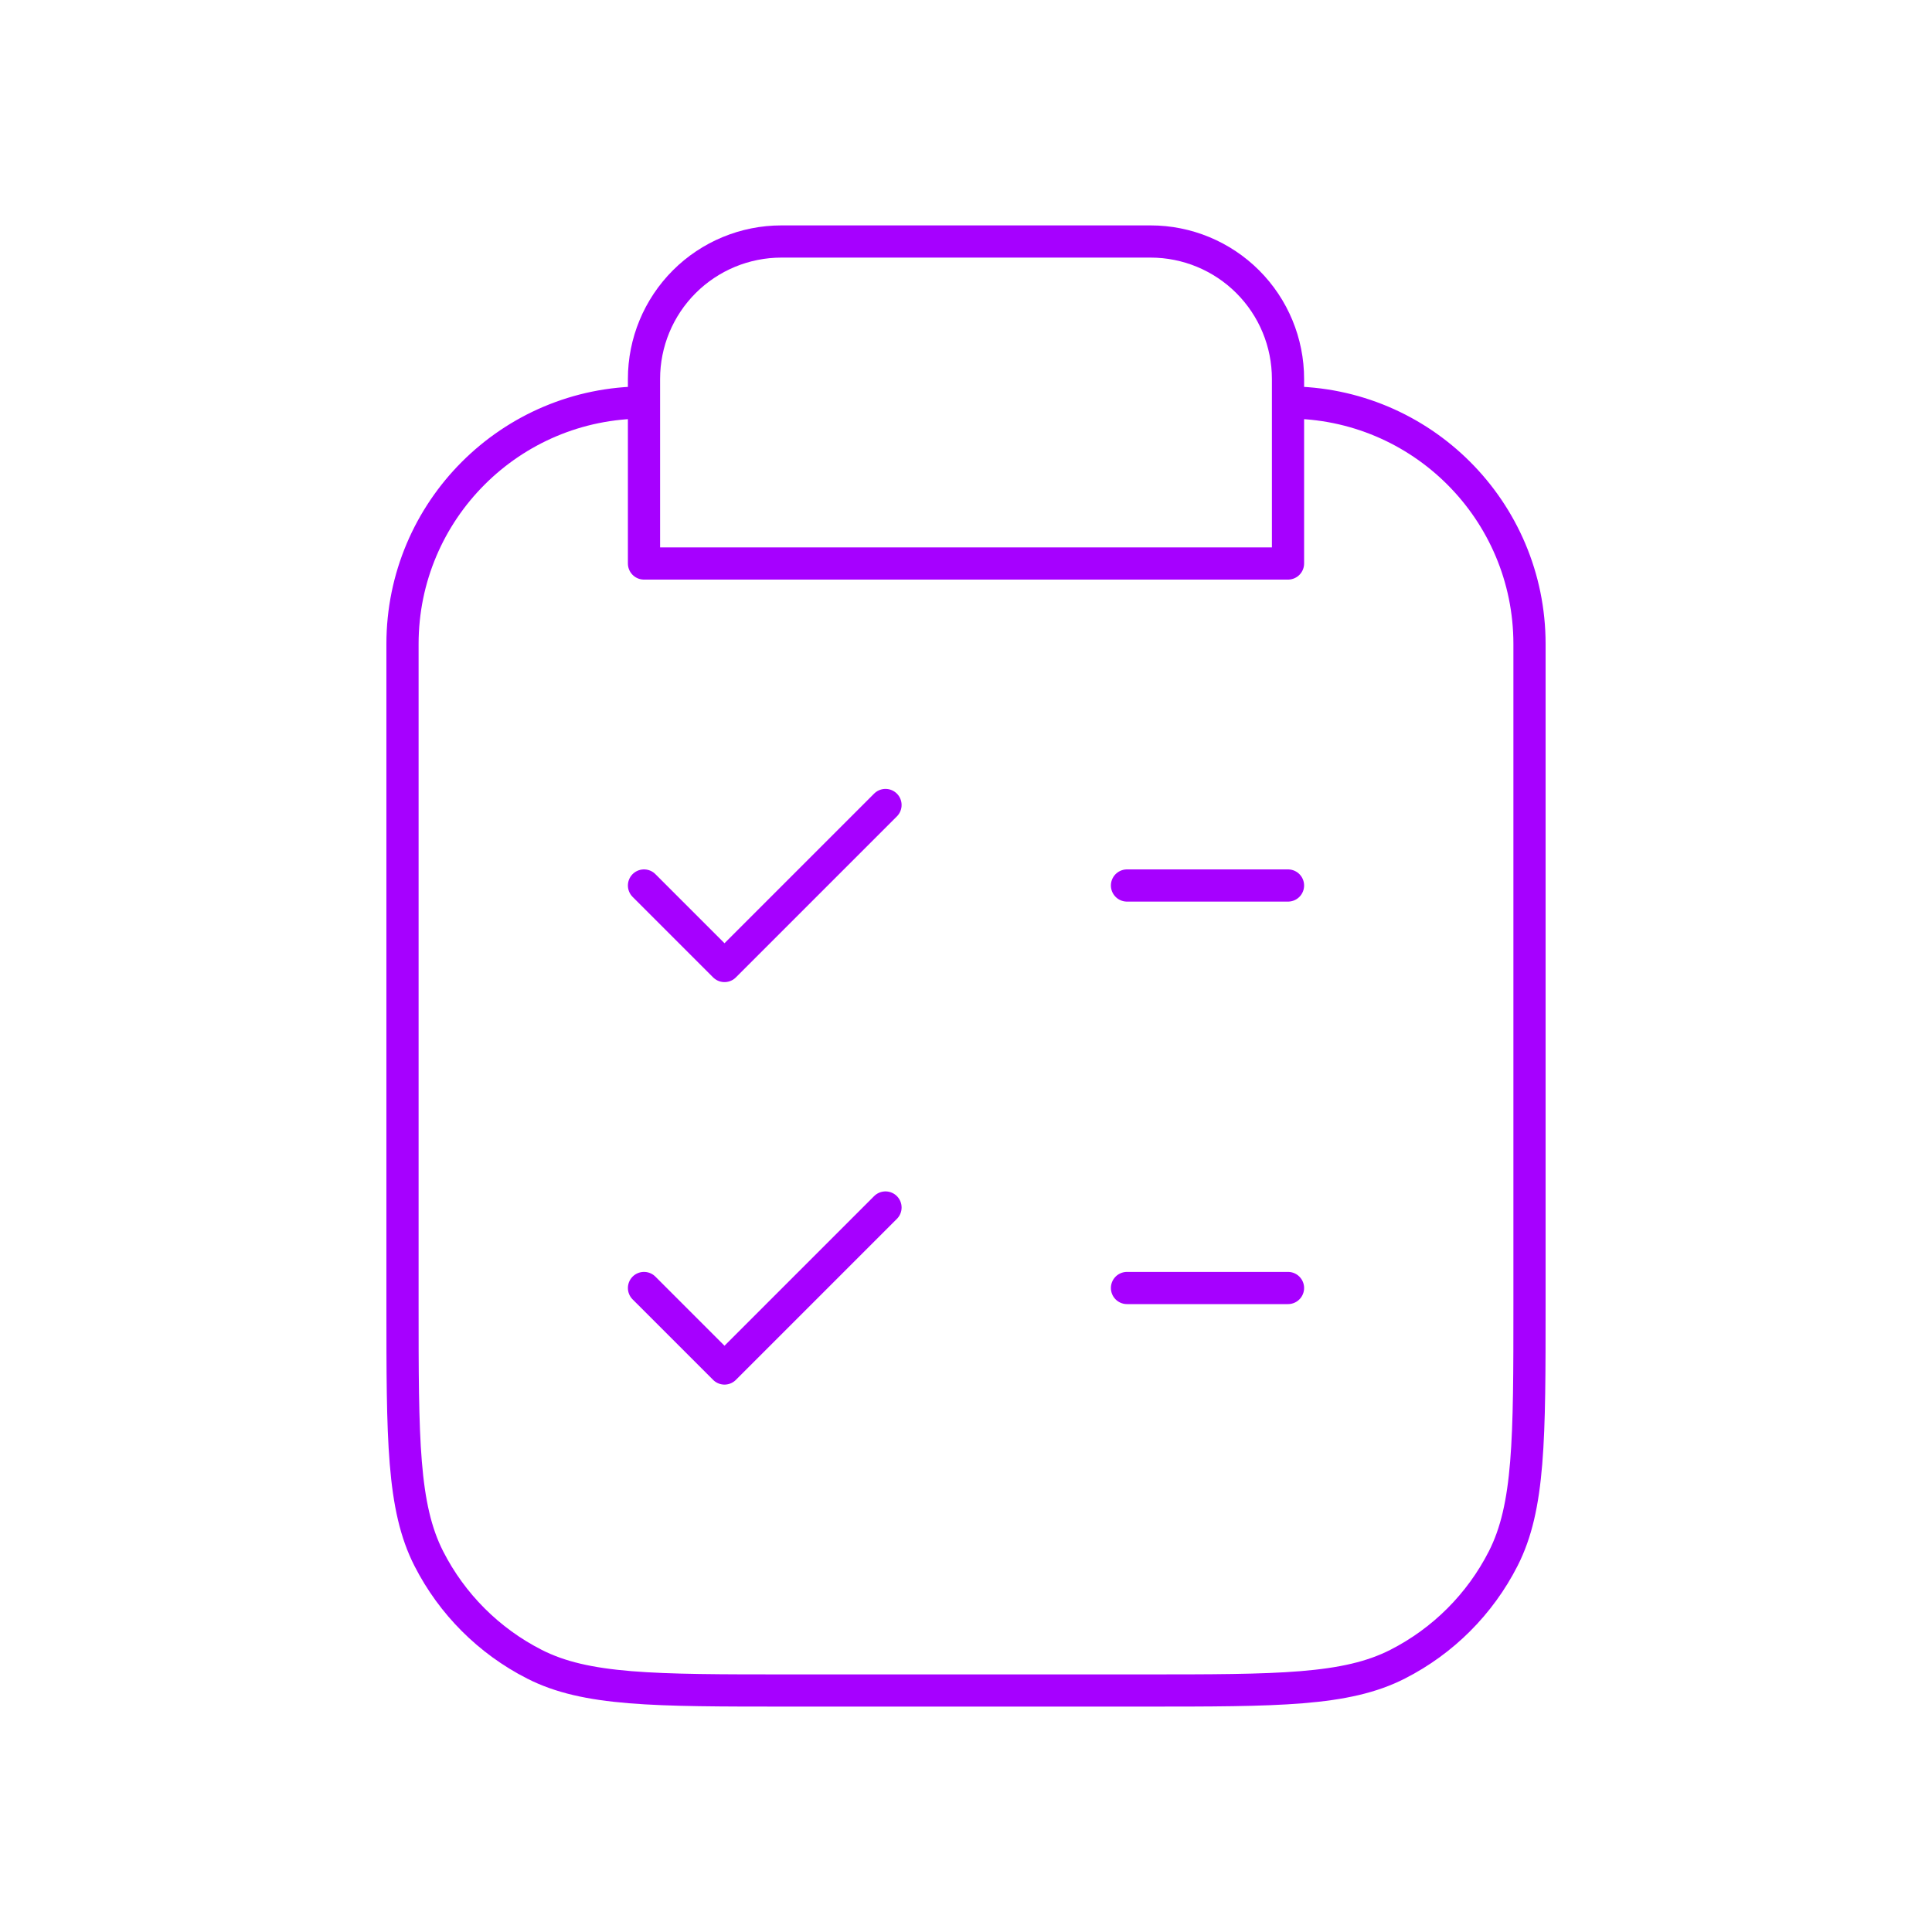 <svg width="120" height="120" viewBox="0 0 120 120" fill="none" xmlns="http://www.w3.org/2000/svg">
<path d="M80 55H70M80 80H70M40 55L45 60L55 50M40 80L45 85L55 75M80 25C88.284 25 95 31.716 95 40V81C95 89.401 95 93.601 93.365 96.81C91.927 99.632 89.632 101.927 86.81 103.365C83.601 105 79.401 105 71 105H49C40.599 105 36.399 105 33.19 103.365C30.368 101.927 28.073 99.632 26.635 96.81C25 93.601 25 89.401 25 81V40C25 31.716 31.716 25 40 25M40 35H80V23.535C80 21.272 79.101 19.101 77.5 17.5C75.899 15.899 73.728 15 71.465 15H48.535C46.272 15 44.101 15.899 42.5 17.5C40.899 19.101 40 21.272 40 23.535V35Z" stroke="#A600FF" stroke-width="2" stroke-linecap="round" stroke-linejoin="round"/>
</svg>
